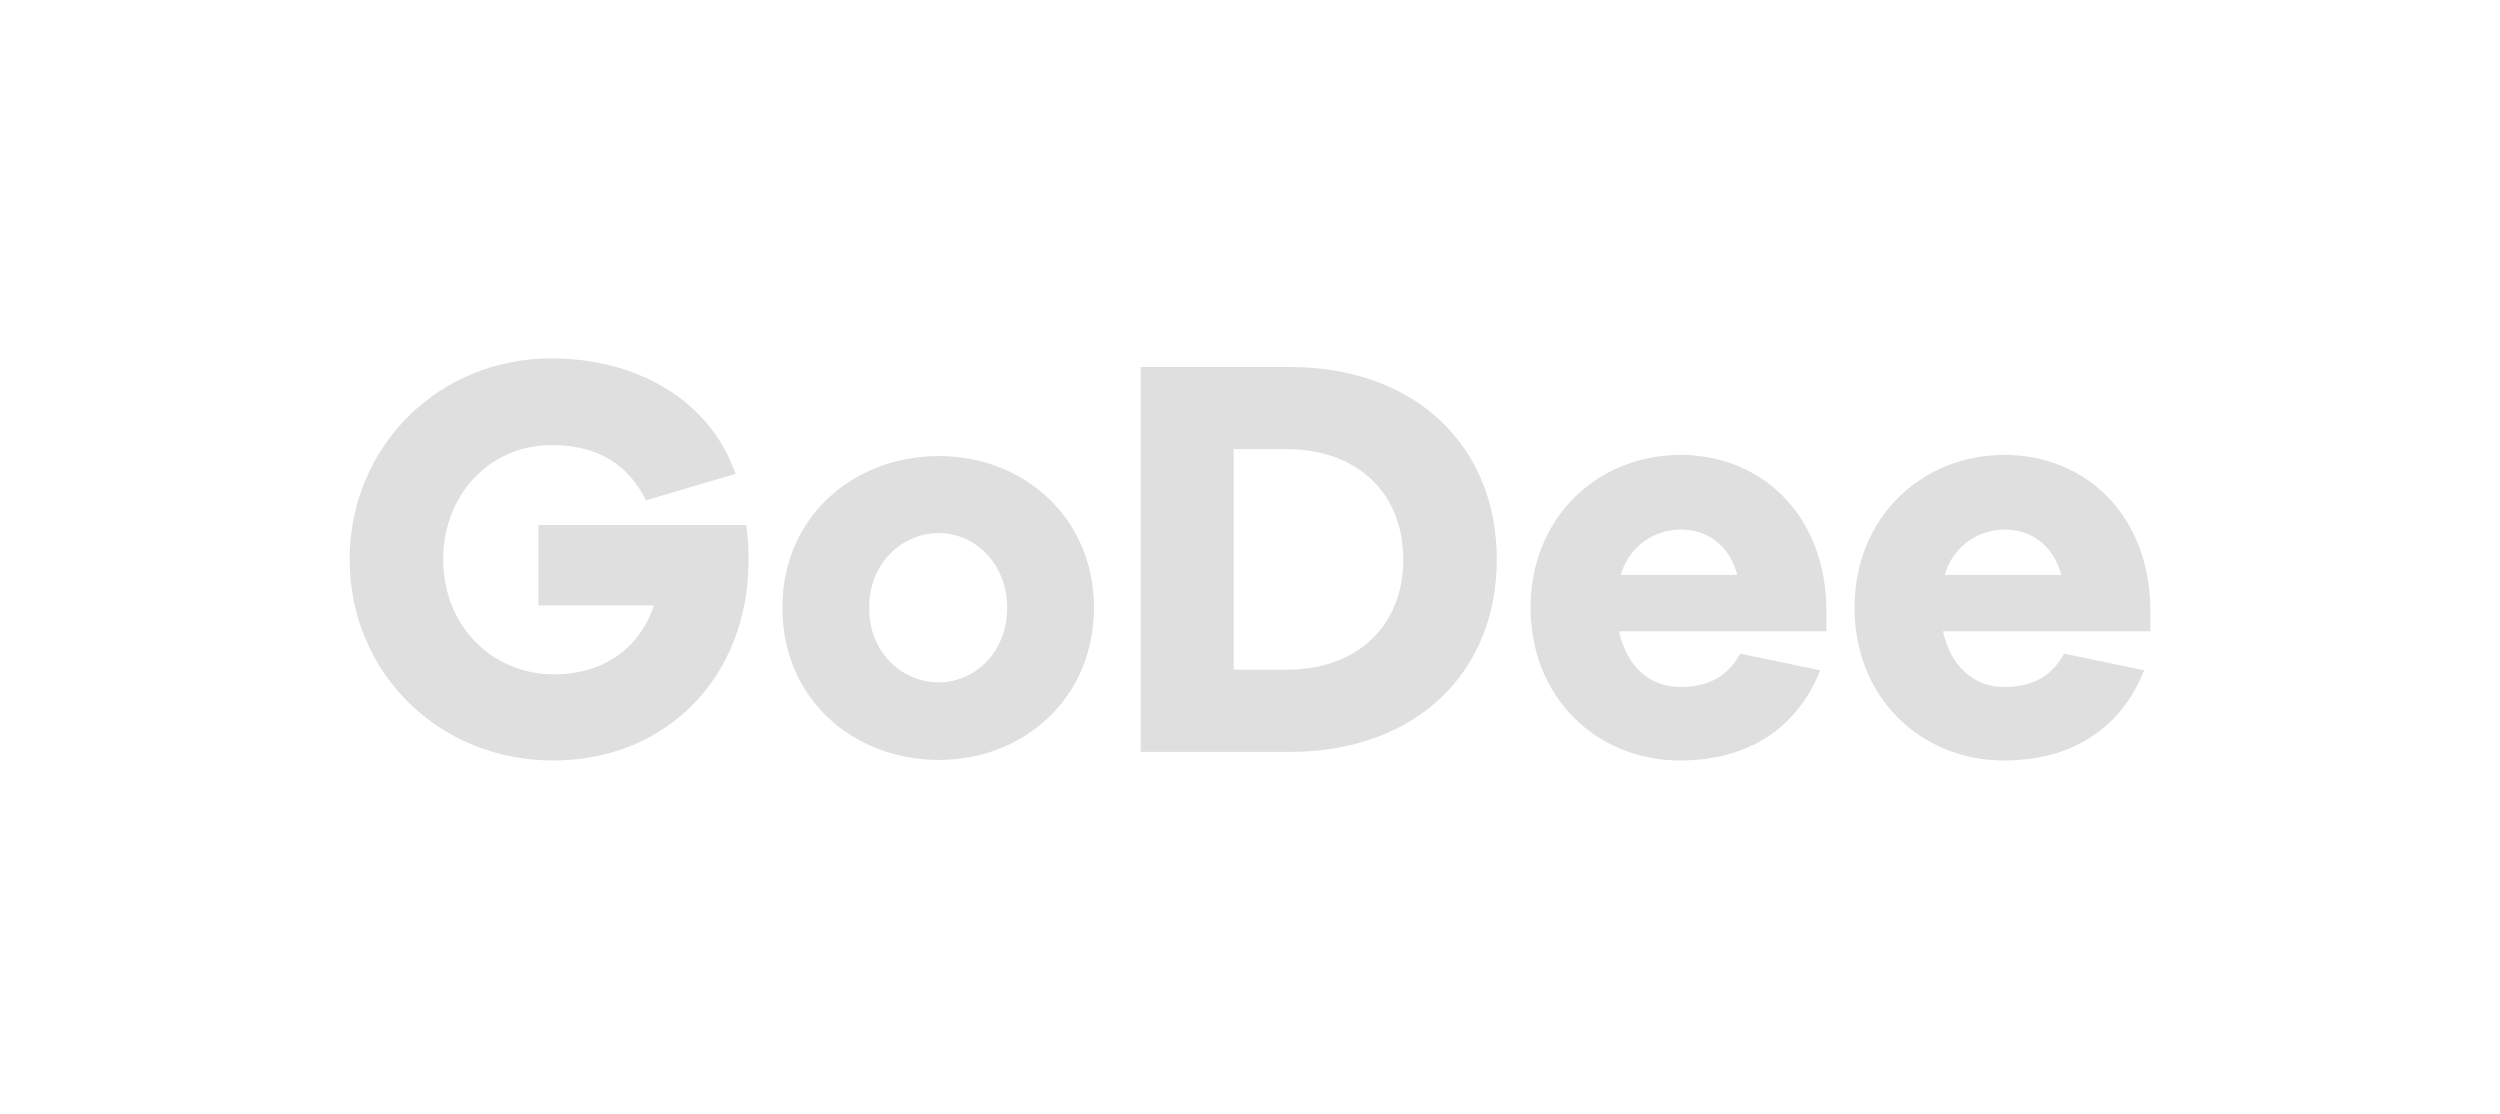 <svg width="166" height="74" viewBox="0 0 166 74" fill="none" xmlns="http://www.w3.org/2000/svg">
<path d="M49.556 34.858C49.668 35.774 49.705 36.537 49.705 37.185C49.705 44.928 44.281 50.496 36.723 50.496C29.128 50.496 23.217 44.661 23.217 37.147C23.217 29.671 29.091 23.797 36.611 23.797C42.185 23.797 47.086 26.468 48.844 31.463L42.896 33.219C41.437 30.32 39.042 29.556 36.611 29.556C32.533 29.556 29.427 32.837 29.427 37.147C29.427 41.495 32.607 44.776 36.797 44.776C40.09 44.776 42.485 43.021 43.42 40.199H35.75V34.858H49.556ZM66.876 40.351C66.876 37.376 64.669 35.393 62.349 35.393C59.917 35.393 57.71 37.376 57.71 40.351C57.71 43.364 59.917 45.309 62.349 45.309C64.669 45.309 66.876 43.364 66.876 40.351ZM72.638 40.351C72.638 46.415 67.924 50.459 62.349 50.459C56.663 50.459 51.949 46.415 51.949 40.351C51.949 34.324 56.663 30.282 62.349 30.282C67.924 30.282 72.638 34.324 72.638 40.351ZM85.432 44.47C90.109 44.47 93.177 41.572 93.177 37.148C93.177 32.723 90.109 29.824 85.432 29.824H81.915V44.47H85.432ZM85.656 24.369C93.925 24.369 99.387 29.557 99.387 37.148C99.387 44.737 93.925 49.925 85.656 49.925H75.742V24.369H85.656ZM107.616 38.177H115.36C114.8 36.118 113.303 35.163 111.582 35.163C109.898 35.163 108.178 36.232 107.616 38.177ZM121.272 41.914H107.504C107.99 44.203 109.524 45.614 111.545 45.614C112.929 45.614 114.537 45.272 115.548 43.402L120.861 44.508C119.252 48.551 115.847 50.497 111.545 50.497C106.12 50.497 101.63 46.416 101.63 40.35C101.63 34.325 106.12 30.206 111.582 30.206C116.895 30.206 121.16 34.096 121.272 40.35V41.914ZM129.128 38.177H136.872C136.31 36.118 134.814 35.163 133.094 35.163C131.41 35.163 129.689 36.232 129.128 38.177ZM142.783 41.914H129.016C129.502 44.203 131.035 45.614 133.056 45.614C134.44 45.614 136.049 45.272 137.06 43.402L142.372 44.508C140.763 48.551 137.359 50.497 133.056 50.497C127.631 50.497 123.142 46.416 123.142 40.35C123.142 34.325 127.631 30.206 133.094 30.206C138.406 30.206 142.671 34.096 142.783 40.35V41.914Z" fill="#DFDFDF"/>
</svg>
